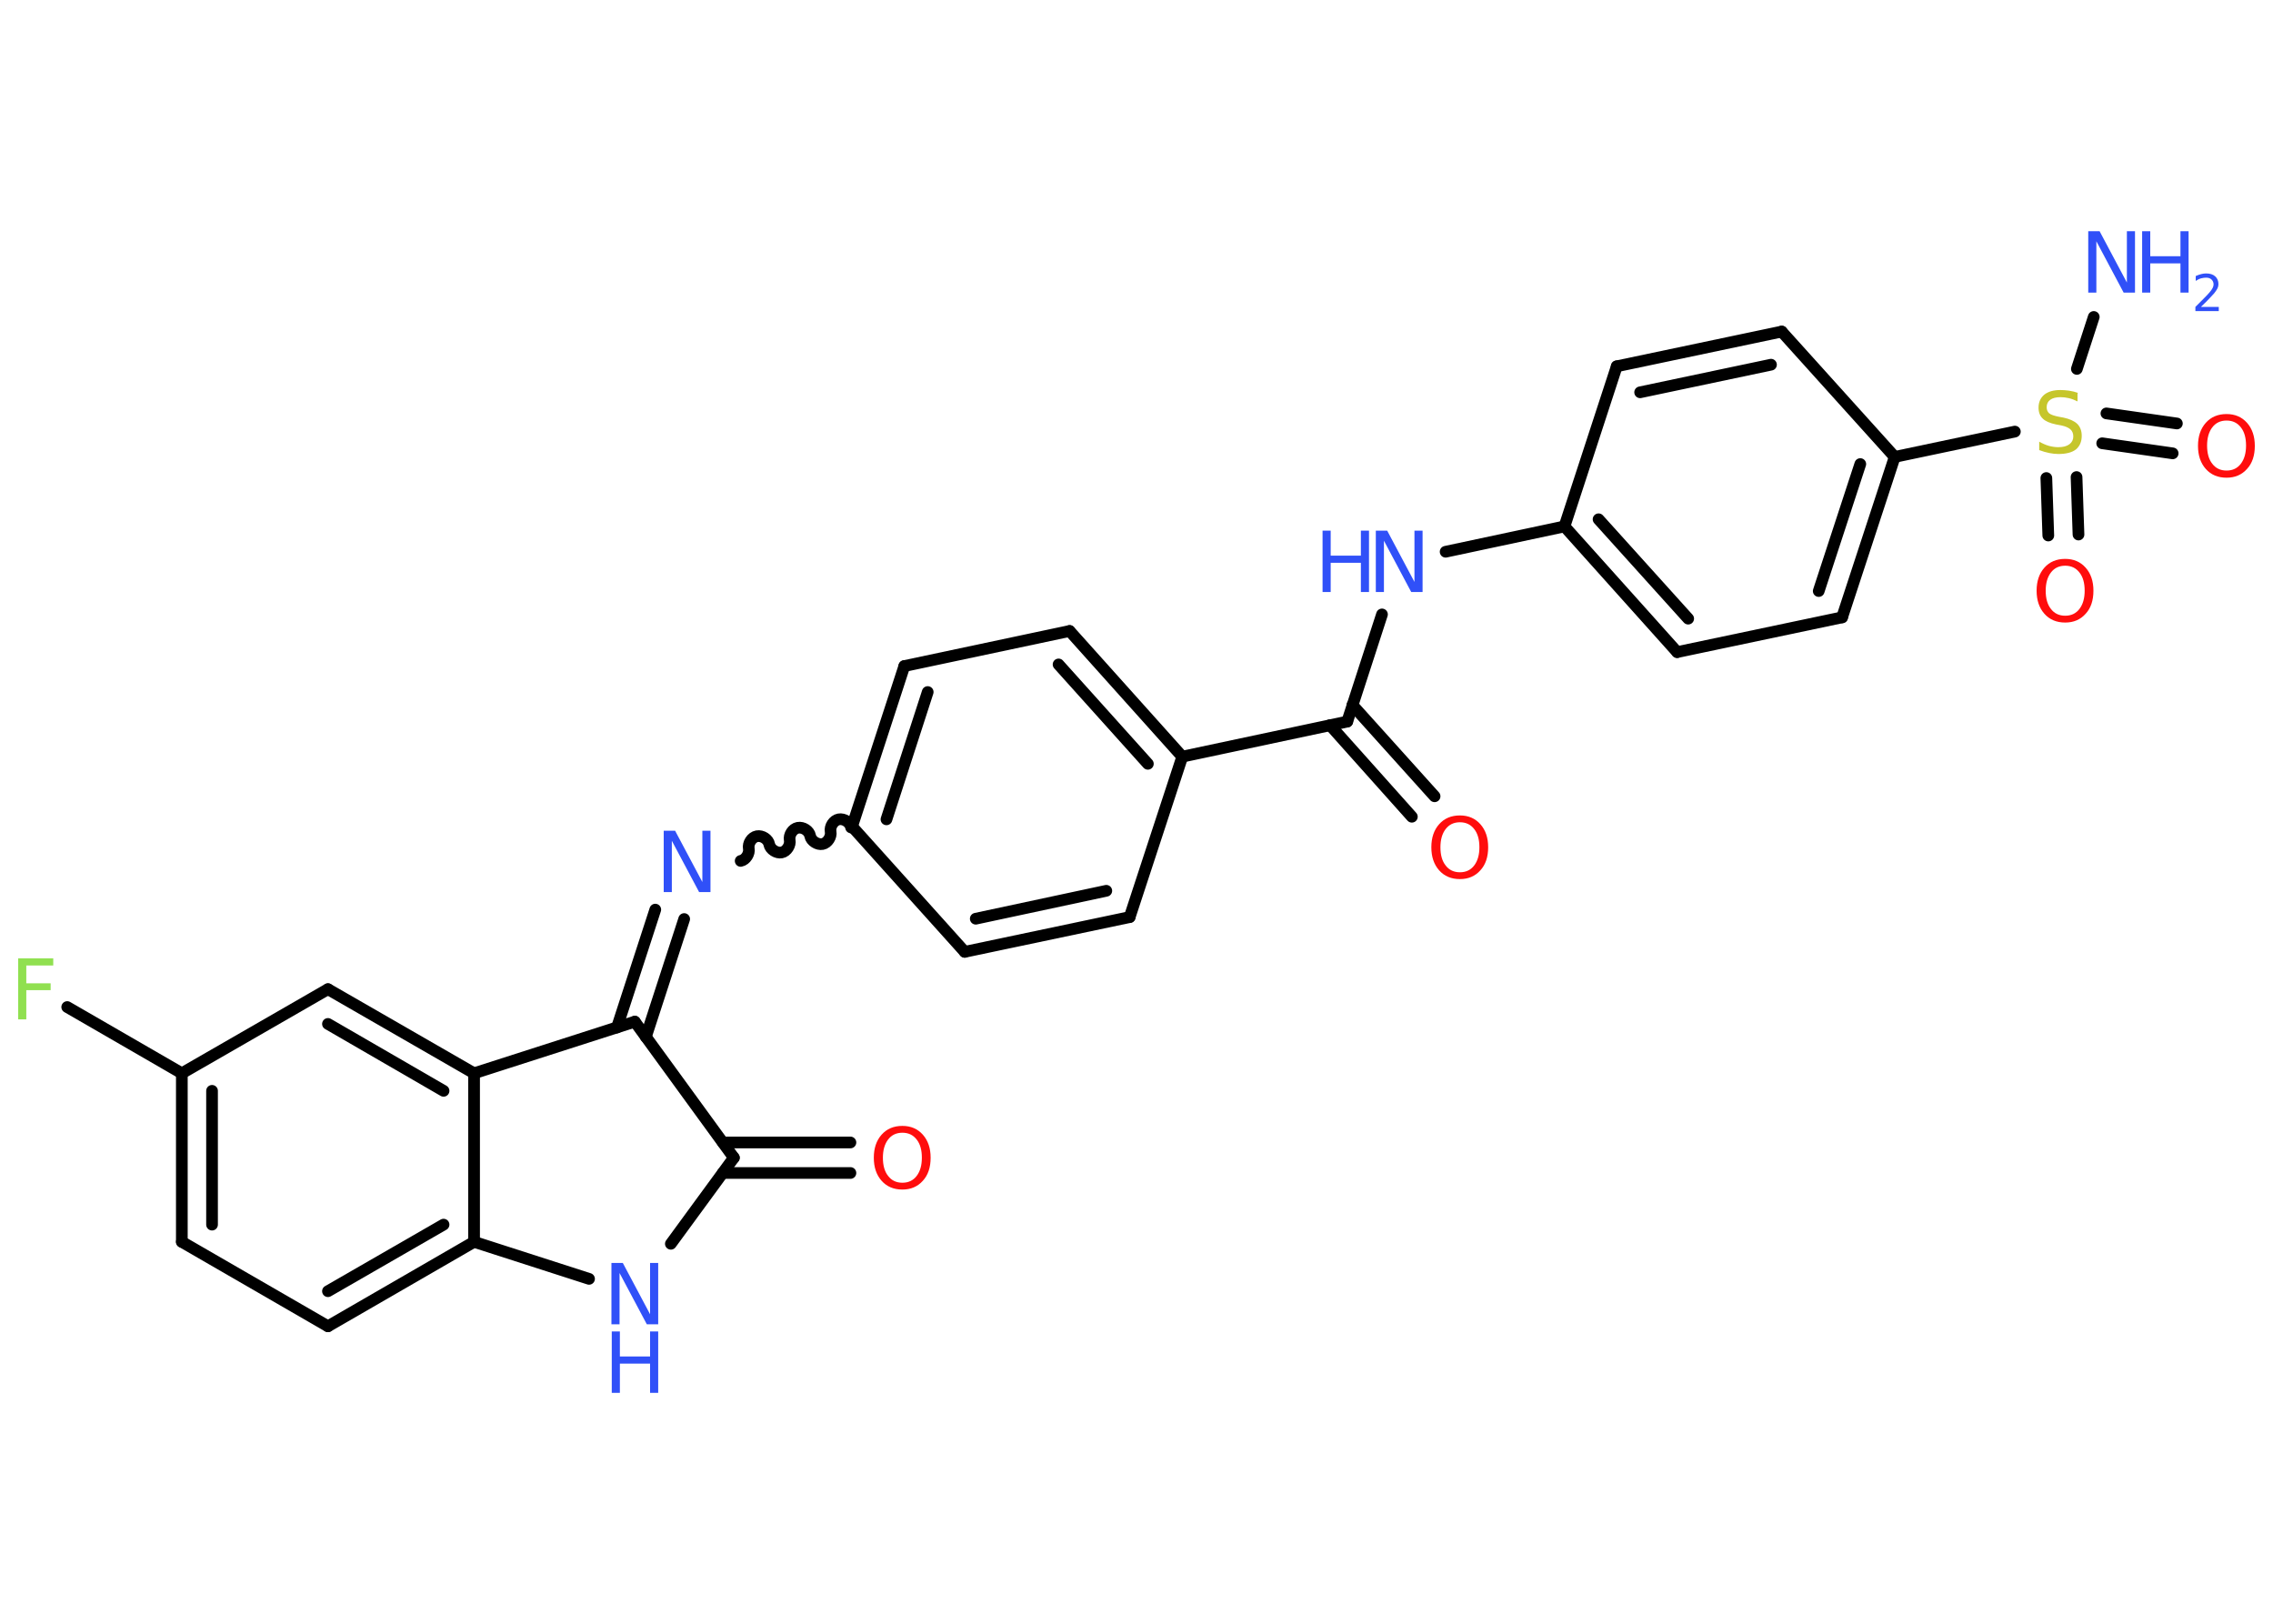 <?xml version='1.0' encoding='UTF-8'?>
<!DOCTYPE svg PUBLIC "-//W3C//DTD SVG 1.1//EN" "http://www.w3.org/Graphics/SVG/1.1/DTD/svg11.dtd">
<svg version='1.2' xmlns='http://www.w3.org/2000/svg' xmlns:xlink='http://www.w3.org/1999/xlink' width='70.0mm' height='50.0mm' viewBox='0 0 70.0 50.0'>
  <desc>Generated by the Chemistry Development Kit (http://github.com/cdk)</desc>
  <g stroke-linecap='round' stroke-linejoin='round' stroke='#000000' stroke-width='.36' fill='#3050F8'>
    <rect x='.0' y='.0' width='70.0' height='50.0' fill='#FFFFFF' stroke='none'/>
    <g id='mol1' class='mol'>
      <line id='mol1bnd1' class='bond' x1='64.48' y1='9.76' x2='63.96' y2='11.36'/>
      <g id='mol1bnd2' class='bond'>
        <line x1='63.95' y1='14.69' x2='64.01' y2='16.46'/>
        <line x1='63.02' y1='14.72' x2='63.08' y2='16.49'/>
      </g>
      <g id='mol1bnd3' class='bond'>
        <line x1='64.87' y1='12.73' x2='67.04' y2='13.04'/>
        <line x1='64.74' y1='13.65' x2='66.91' y2='13.96'/>
      </g>
      <line id='mol1bnd4' class='bond' x1='62.05' y1='13.29' x2='58.35' y2='14.07'/>
      <g id='mol1bnd5' class='bond'>
        <line x1='56.73' y1='19.01' x2='58.35' y2='14.07'/>
        <line x1='56.01' y1='18.2' x2='57.29' y2='14.29'/>
      </g>
      <line id='mol1bnd6' class='bond' x1='56.73' y1='19.01' x2='51.65' y2='20.08'/>
      <g id='mol1bnd7' class='bond'>
        <line x1='48.18' y1='16.21' x2='51.65' y2='20.08'/>
        <line x1='49.23' y1='15.99' x2='51.99' y2='19.05'/>
      </g>
      <line id='mol1bnd8' class='bond' x1='48.18' y1='16.21' x2='44.52' y2='16.99'/>
      <line id='mol1bnd9' class='bond' x1='42.56' y1='18.92' x2='41.49' y2='22.22'/>
      <g id='mol1bnd10' class='bond'>
        <line x1='41.65' y1='21.71' x2='44.18' y2='24.52'/>
        <line x1='40.96' y1='22.33' x2='43.48' y2='25.15'/>
      </g>
      <line id='mol1bnd11' class='bond' x1='41.49' y1='22.22' x2='36.41' y2='23.3'/>
      <g id='mol1bnd12' class='bond'>
        <line x1='36.41' y1='23.3' x2='32.94' y2='19.43'/>
        <line x1='35.35' y1='23.52' x2='32.6' y2='20.46'/>
      </g>
      <line id='mol1bnd13' class='bond' x1='32.94' y1='19.43' x2='27.85' y2='20.51'/>
      <g id='mol1bnd14' class='bond'>
        <line x1='27.85' y1='20.51' x2='26.24' y2='25.45'/>
        <line x1='28.57' y1='21.31' x2='27.3' y2='25.23'/>
      </g>
      <path id='mol1bnd15' class='bond' d='M22.81 26.51c.16 -.03 .28 -.23 .25 -.38c-.03 -.16 .09 -.35 .25 -.38c.16 -.03 .35 .09 .38 .25c.03 .16 .23 .28 .38 .25c.16 -.03 .28 -.23 .25 -.38c-.03 -.16 .09 -.35 .25 -.38c.16 -.03 .35 .09 .38 .25c.03 .16 .23 .28 .38 .25c.16 -.03 .28 -.23 .25 -.38c-.03 -.16 .09 -.35 .25 -.38c.16 -.03 .35 .09 .38 .25' fill='none' stroke='#000000' stroke-width='.36'/>
      <g id='mol1bnd16' class='bond'>
        <line x1='21.07' y1='28.3' x2='19.89' y2='31.93'/>
        <line x1='20.18' y1='28.01' x2='19.0' y2='31.64'/>
      </g>
      <line id='mol1bnd17' class='bond' x1='19.55' y1='31.46' x2='22.6' y2='35.65'/>
      <g id='mol1bnd18' class='bond'>
        <line x1='22.26' y1='35.18' x2='26.19' y2='35.18'/>
        <line x1='22.26' y1='36.12' x2='26.19' y2='36.12'/>
      </g>
      <line id='mol1bnd19' class='bond' x1='22.6' y1='35.65' x2='20.66' y2='38.3'/>
      <line id='mol1bnd20' class='bond' x1='18.14' y1='39.38' x2='14.6' y2='38.24'/>
      <g id='mol1bnd21' class='bond'>
        <line x1='10.1' y1='40.84' x2='14.6' y2='38.24'/>
        <line x1='10.1' y1='39.76' x2='13.66' y2='37.71'/>
      </g>
      <line id='mol1bnd22' class='bond' x1='10.1' y1='40.84' x2='5.6' y2='38.24'/>
      <g id='mol1bnd23' class='bond'>
        <line x1='5.6' y1='33.05' x2='5.6' y2='38.24'/>
        <line x1='6.53' y1='33.59' x2='6.53' y2='37.71'/>
      </g>
      <line id='mol1bnd24' class='bond' x1='5.6' y1='33.05' x2='2.07' y2='31.01'/>
      <line id='mol1bnd25' class='bond' x1='5.6' y1='33.05' x2='10.1' y2='30.46'/>
      <g id='mol1bnd26' class='bond'>
        <line x1='14.6' y1='33.05' x2='10.1' y2='30.46'/>
        <line x1='13.66' y1='33.59' x2='10.1' y2='31.53'/>
      </g>
      <line id='mol1bnd27' class='bond' x1='14.6' y1='38.24' x2='14.6' y2='33.05'/>
      <line id='mol1bnd28' class='bond' x1='19.55' y1='31.46' x2='14.6' y2='33.05'/>
      <line id='mol1bnd29' class='bond' x1='26.24' y1='25.45' x2='29.71' y2='29.31'/>
      <g id='mol1bnd30' class='bond'>
        <line x1='29.71' y1='29.31' x2='34.79' y2='28.24'/>
        <line x1='30.05' y1='28.29' x2='34.07' y2='27.43'/>
      </g>
      <line id='mol1bnd31' class='bond' x1='36.41' y1='23.3' x2='34.79' y2='28.24'/>
      <line id='mol1bnd32' class='bond' x1='48.18' y1='16.21' x2='49.79' y2='11.28'/>
      <g id='mol1bnd33' class='bond'>
        <line x1='54.87' y1='10.21' x2='49.79' y2='11.28'/>
        <line x1='54.54' y1='11.23' x2='50.51' y2='12.08'/>
      </g>
      <line id='mol1bnd34' class='bond' x1='58.35' y1='14.07' x2='54.87' y2='10.21'/>
      <g id='mol1atm1' class='atom'>
        <path d='M64.32 7.12h.34l.84 1.58v-1.58h.25v1.89h-.35l-.84 -1.58v1.58h-.25v-1.89z' stroke='none'/>
        <path d='M65.97 7.12h.25v.77h.93v-.77h.25v1.89h-.25v-.9h-.93v.9h-.25v-1.89z' stroke='none'/>
        <path d='M67.8 9.45h.53v.13h-.72v-.13q.09 -.09 .24 -.24q.15 -.15 .19 -.2q.07 -.08 .1 -.14q.03 -.06 .03 -.11q.0 -.09 -.06 -.15q-.06 -.06 -.17 -.06q-.07 .0 -.15 .02q-.08 .02 -.17 .08v-.15q.09 -.04 .17 -.06q.08 -.02 .15 -.02q.18 .0 .28 .09q.1 .09 .1 .24q.0 .07 -.03 .13q-.03 .06 -.1 .15q-.02 .02 -.12 .13q-.1 .11 -.29 .29z' stroke='none'/>
      </g>
      <path id='mol1atm2' class='atom' d='M63.98 12.11v.25q-.14 -.07 -.27 -.1q-.13 -.03 -.25 -.03q-.21 .0 -.32 .08q-.11 .08 -.11 .23q.0 .12 .08 .19q.08 .06 .28 .1l.16 .03q.28 .06 .42 .19q.14 .14 .14 .37q.0 .27 -.18 .42q-.18 .14 -.54 .14q-.13 .0 -.28 -.03q-.15 -.03 -.31 -.09v-.26q.16 .09 .3 .13q.15 .04 .29 .04q.22 .0 .34 -.09q.12 -.09 .12 -.24q.0 -.14 -.09 -.22q-.09 -.08 -.28 -.12l-.16 -.03q-.29 -.06 -.41 -.18q-.13 -.12 -.13 -.34q.0 -.25 .18 -.4q.18 -.14 .49 -.14q.13 .0 .27 .02q.14 .02 .28 .07z' stroke='none' fill='#C6C62C'/>
      <path id='mol1atm3' class='atom' d='M63.6 17.42q-.28 .0 -.44 .21q-.16 .21 -.16 .56q.0 .36 .16 .56q.16 .21 .44 .21q.28 .0 .44 -.21q.16 -.21 .16 -.56q.0 -.36 -.16 -.56q-.16 -.21 -.44 -.21zM63.6 17.21q.39 .0 .63 .27q.24 .27 .24 .71q.0 .45 -.24 .71q-.24 .27 -.63 .27q-.4 .0 -.64 -.27q-.24 -.27 -.24 -.71q.0 -.44 .24 -.71q.24 -.27 .64 -.27z' stroke='none' fill='#FF0D0D'/>
      <path id='mol1atm4' class='atom' d='M68.57 12.95q-.28 .0 -.44 .21q-.16 .21 -.16 .56q.0 .36 .16 .56q.16 .21 .44 .21q.28 .0 .44 -.21q.16 -.21 .16 -.56q.0 -.36 -.16 -.56q-.16 -.21 -.44 -.21zM68.57 12.75q.39 .0 .63 .27q.24 .27 .24 .71q.0 .45 -.24 .71q-.24 .27 -.63 .27q-.4 .0 -.64 -.27q-.24 -.27 -.24 -.71q.0 -.44 .24 -.71q.24 -.27 .64 -.27z' stroke='none' fill='#FF0D0D'/>
      <g id='mol1atm9' class='atom'>
        <path d='M42.38 16.34h.34l.84 1.58v-1.58h.25v1.89h-.35l-.84 -1.58v1.58h-.25v-1.89z' stroke='none'/>
        <path d='M40.73 16.34h.25v.77h.93v-.77h.25v1.89h-.25v-.9h-.93v.9h-.25v-1.89z' stroke='none'/>
      </g>
      <path id='mol1atm11' class='atom' d='M44.96 25.32q-.28 .0 -.44 .21q-.16 .21 -.16 .56q.0 .36 .16 .56q.16 .21 .44 .21q.28 .0 .44 -.21q.16 -.21 .16 -.56q.0 -.36 -.16 -.56q-.16 -.21 -.44 -.21zM44.96 25.11q.39 .0 .63 .27q.24 .27 .24 .71q.0 .45 -.24 .71q-.24 .27 -.63 .27q-.4 .0 -.64 -.27q-.24 -.27 -.24 -.71q.0 -.44 .24 -.71q.24 -.27 .64 -.27z' stroke='none' fill='#FF0D0D'/>
      <path id='mol1atm16' class='atom' d='M20.45 25.58h.34l.84 1.58v-1.58h.25v1.89h-.35l-.84 -1.58v1.58h-.25v-1.89z' stroke='none'/>
      <path id='mol1atm19' class='atom' d='M27.79 34.88q-.28 .0 -.44 .21q-.16 .21 -.16 .56q.0 .36 .16 .56q.16 .21 .44 .21q.28 .0 .44 -.21q.16 -.21 .16 -.56q.0 -.36 -.16 -.56q-.16 -.21 -.44 -.21zM27.79 34.67q.39 .0 .63 .27q.24 .27 .24 .71q.0 .45 -.24 .71q-.24 .27 -.63 .27q-.4 .0 -.64 -.27q-.24 -.27 -.24 -.71q.0 -.44 .24 -.71q.24 -.27 .64 -.27z' stroke='none' fill='#FF0D0D'/>
      <g id='mol1atm20' class='atom'>
        <path d='M18.84 38.89h.34l.84 1.58v-1.58h.25v1.89h-.35l-.84 -1.58v1.58h-.25v-1.89z' stroke='none'/>
        <path d='M18.84 41.0h.25v.77h.93v-.77h.25v1.89h-.25v-.9h-.93v.9h-.25v-1.89z' stroke='none'/>
      </g>
      <path id='mol1atm25' class='atom' d='M.56 29.51h1.08v.22h-.83v.55h.75v.21h-.75v.9h-.25v-1.89z' stroke='none' fill='#90E050'/>
    </g>
  </g>
</svg>
